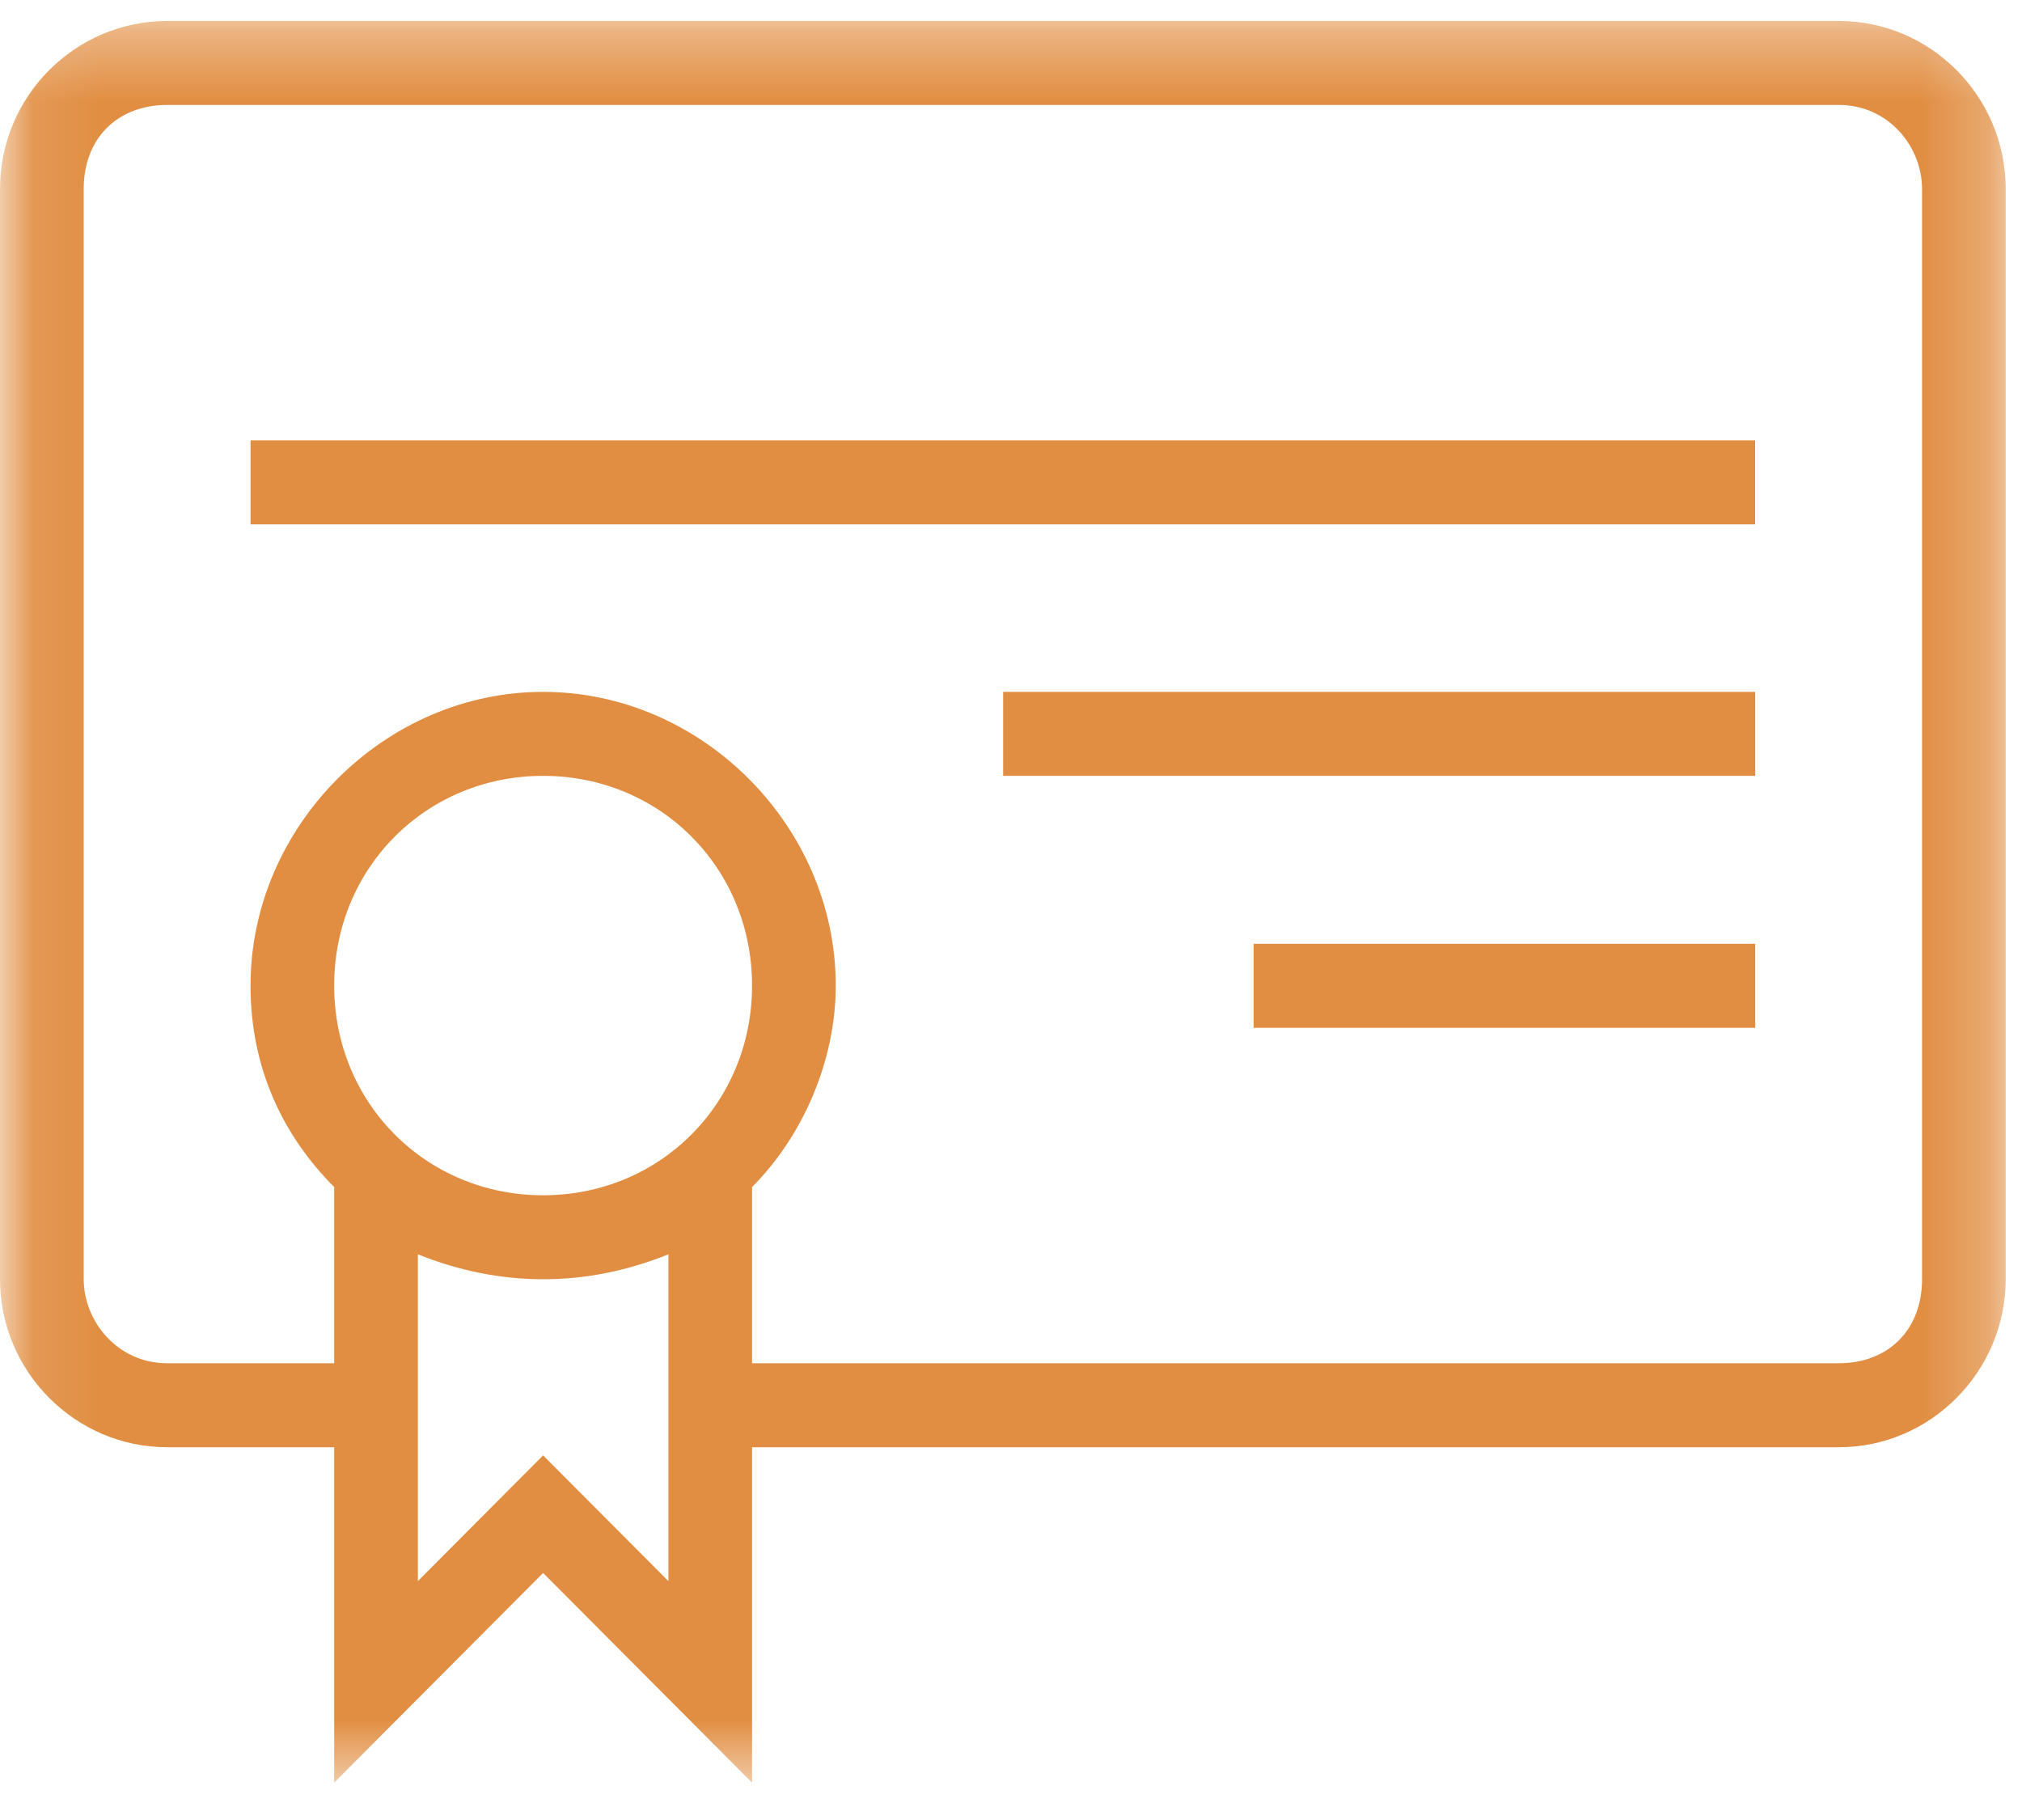 <svg width="30px" height="27px" viewBox="0 0 30 27" version="1.1" xmlns="http://www.w3.org/2000/svg" xmlns:xlink="http://www.w3.org/1999/xlink">
    <!-- Generator: sketchtool 41.2 (35397) - http://www.bohemiancoding.com/sketch -->
    <title>EBCD9685-E7A2-4F6B-9494-50FD6EFB7955</title>
    <desc>Created with sketchtool.</desc>
    <defs>
        <polygon id="path-1" points="14.926 0.311 0.093 0.311 0.093 26.446 29.758 26.446 29.758 0.311 14.926 0.311"></polygon>
    </defs>
    <g id="Page-1" stroke="none" stroke-width="1" fill="none" fill-rule="evenodd">
        <g id="index" transform="translate(-420, -259)">
            <g id="certificate-of-education-outlined-symbol" transform="translate(420, 259)">
                <polygon id="Fill-1" fill="#E18E42" points="18.6 15.248 26.042 15.248 26.042 14.002 18.6 14.002"></polygon>
                <g id="Group-5">
                    <mask id="mask-2" fill="white">
                        <use xlink:href="#path-1"></use>
                    </mask>
                    <g id="Clip-3"></g>
                    <polygon id="Fill-2" fill="#E18E42" mask="url(#mask-2)" points="14.883 11.51 26.042 11.51 26.042 10.264 14.883 10.264"></polygon>
                    <path d="M27.283,0.311 L2.483,0.311 C1.114,0.311 0,1.43 0,2.803 L0,18.978 C0,20.345 1.114,21.47 2.483,21.47 L4.958,21.47 L4.958,26.446 L8.058,23.335 L11.158,26.446 L11.158,21.47 L27.283,21.47 C28.644,21.47 29.758,20.345 29.758,18.978 L29.758,2.803 C29.758,1.43 28.644,0.311 27.283,0.311 Z M9.917,23.456 L8.058,21.591 L6.2,23.456 L6.2,18.608 C6.817,18.856 7.442,18.978 8.058,18.978 C8.683,18.978 9.3,18.856 9.917,18.608 L9.917,23.456 Z M8.058,17.732 C6.321,17.732 4.958,16.364 4.958,14.621 C4.958,12.877 6.321,11.51 8.058,11.51 C9.796,11.51 11.158,12.877 11.158,14.621 C11.158,16.364 9.796,17.732 8.058,17.732 Z M28.517,18.978 C28.517,19.724 28.021,20.224 27.283,20.224 L11.158,20.224 L11.158,17.61 C11.904,16.864 12.4,15.745 12.4,14.621 C12.4,12.258 10.414,10.264 8.058,10.264 C5.704,10.264 3.717,12.258 3.717,14.621 C3.717,15.867 4.214,16.864 4.958,17.61 L4.958,20.224 L2.483,20.224 C1.738,20.224 1.242,19.597 1.242,18.978 L1.242,2.803 C1.242,2.055 1.738,1.557 2.483,1.557 L27.283,1.557 C28.021,1.557 28.517,2.176 28.517,2.803 L28.517,18.978 Z" id="Fill-4" fill="#E18E42" mask="url(#mask-2)"></path>
                </g>
                <polygon id="Fill-6" fill="#E18E42" points="3.717 7.779 26.04 7.779 26.04 6.533 3.717 6.533"></polygon>
            </g>
        </g>
    </g>
</svg>